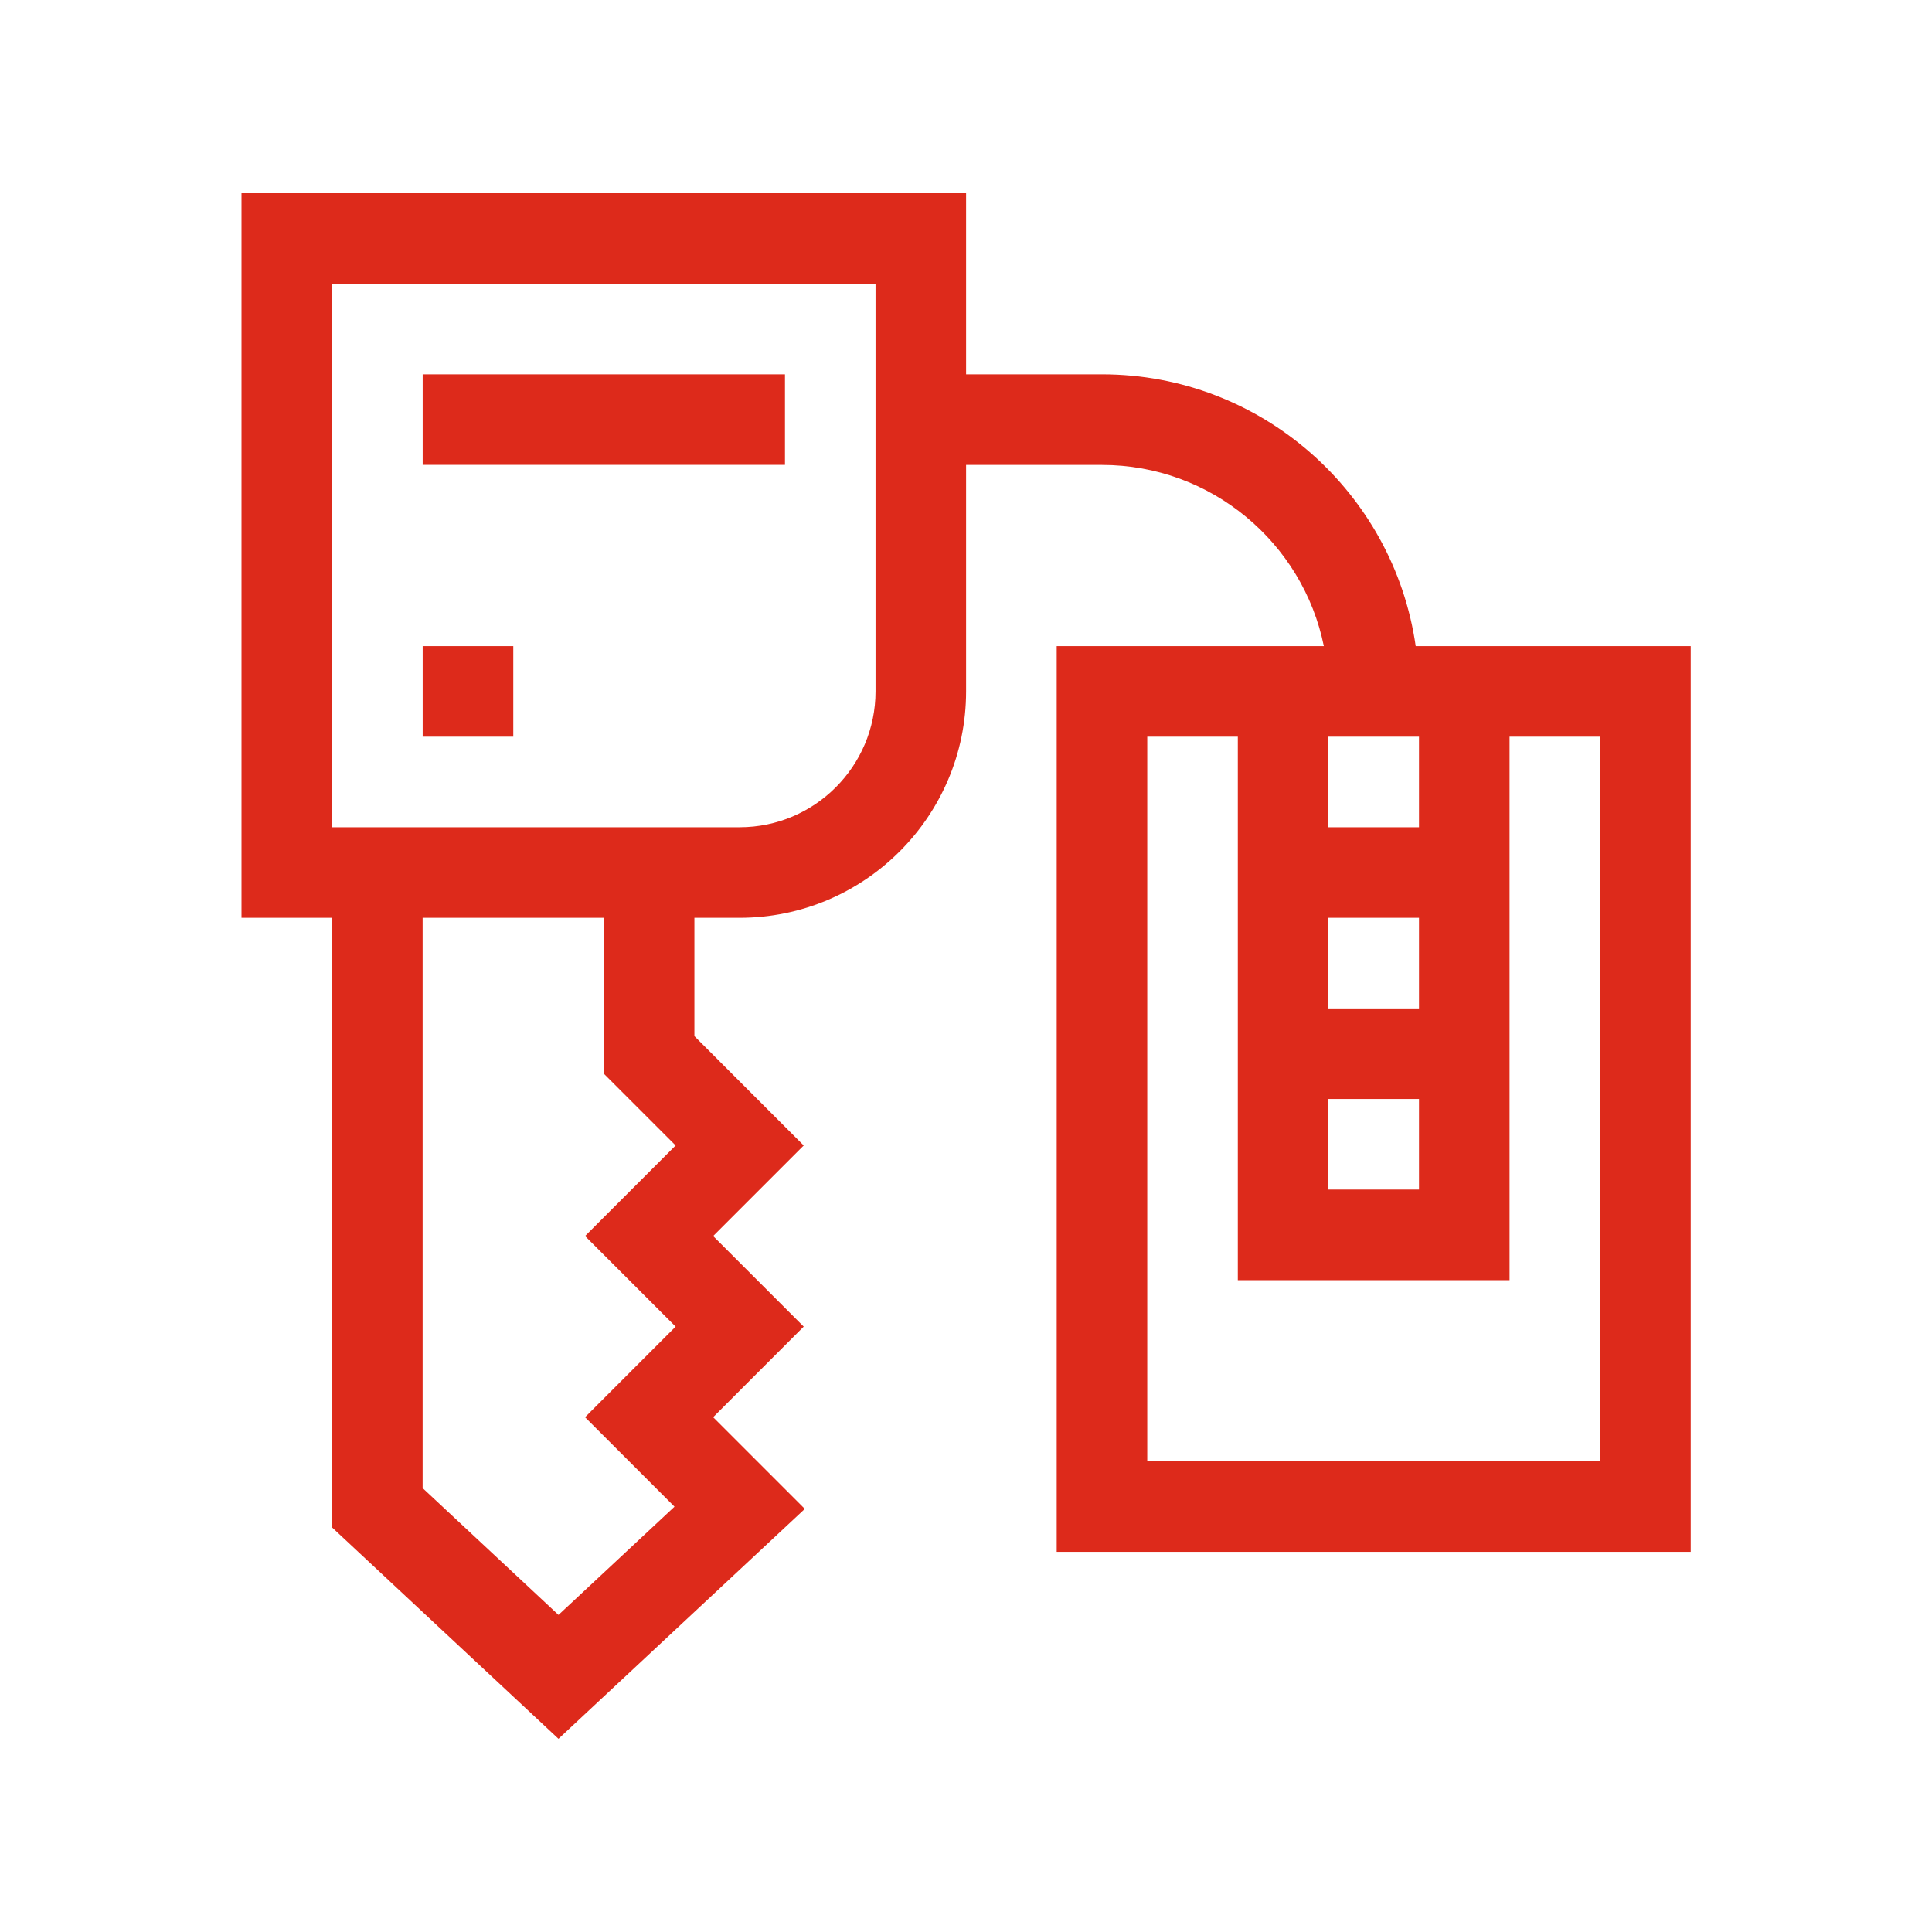 <svg width="40" height="40" viewBox="0 0 40 40" fill="none" xmlns="http://www.w3.org/2000/svg">
<path fill-rule="evenodd" clip-rule="evenodd" d="M29.311 13.377C28.855 10.2 26.116 7.75 22.815 7.75H20.002V4H5V19.002H6.875V31.624L11.563 36L16.663 31.24L14.765 29.342L16.64 27.466L14.765 25.591L16.64 23.716L14.377 21.452V19.002H15.314C17.899 19.002 20.002 16.899 20.002 14.314V9.626H22.815C25.079 9.626 26.974 11.239 27.409 13.377H21.878V32.129H35.005V13.377H29.311ZM13.988 23.716L12.113 25.591L13.988 27.466L12.113 29.342L13.965 31.194L11.563 33.435L8.75 30.809V19.002H12.501V22.229L13.988 23.716ZM18.127 14.314C18.127 15.865 16.865 17.127 15.314 17.127H6.875V5.875H18.127V14.314ZM27.504 22.753H29.379V24.628H27.504V22.753ZM29.379 20.878H27.504V19.002H29.379V20.878ZM29.379 17.127H27.504V15.252H29.379V17.127ZM33.129 30.254H23.753V15.252H25.628V26.504H31.254V15.252H33.129V30.254ZM8.751 7.75H16.252V9.625H8.751V7.75ZM10.627 13.377H8.751V15.252H10.627V13.377Z" fill="#DD2A1B"/>
</svg>

